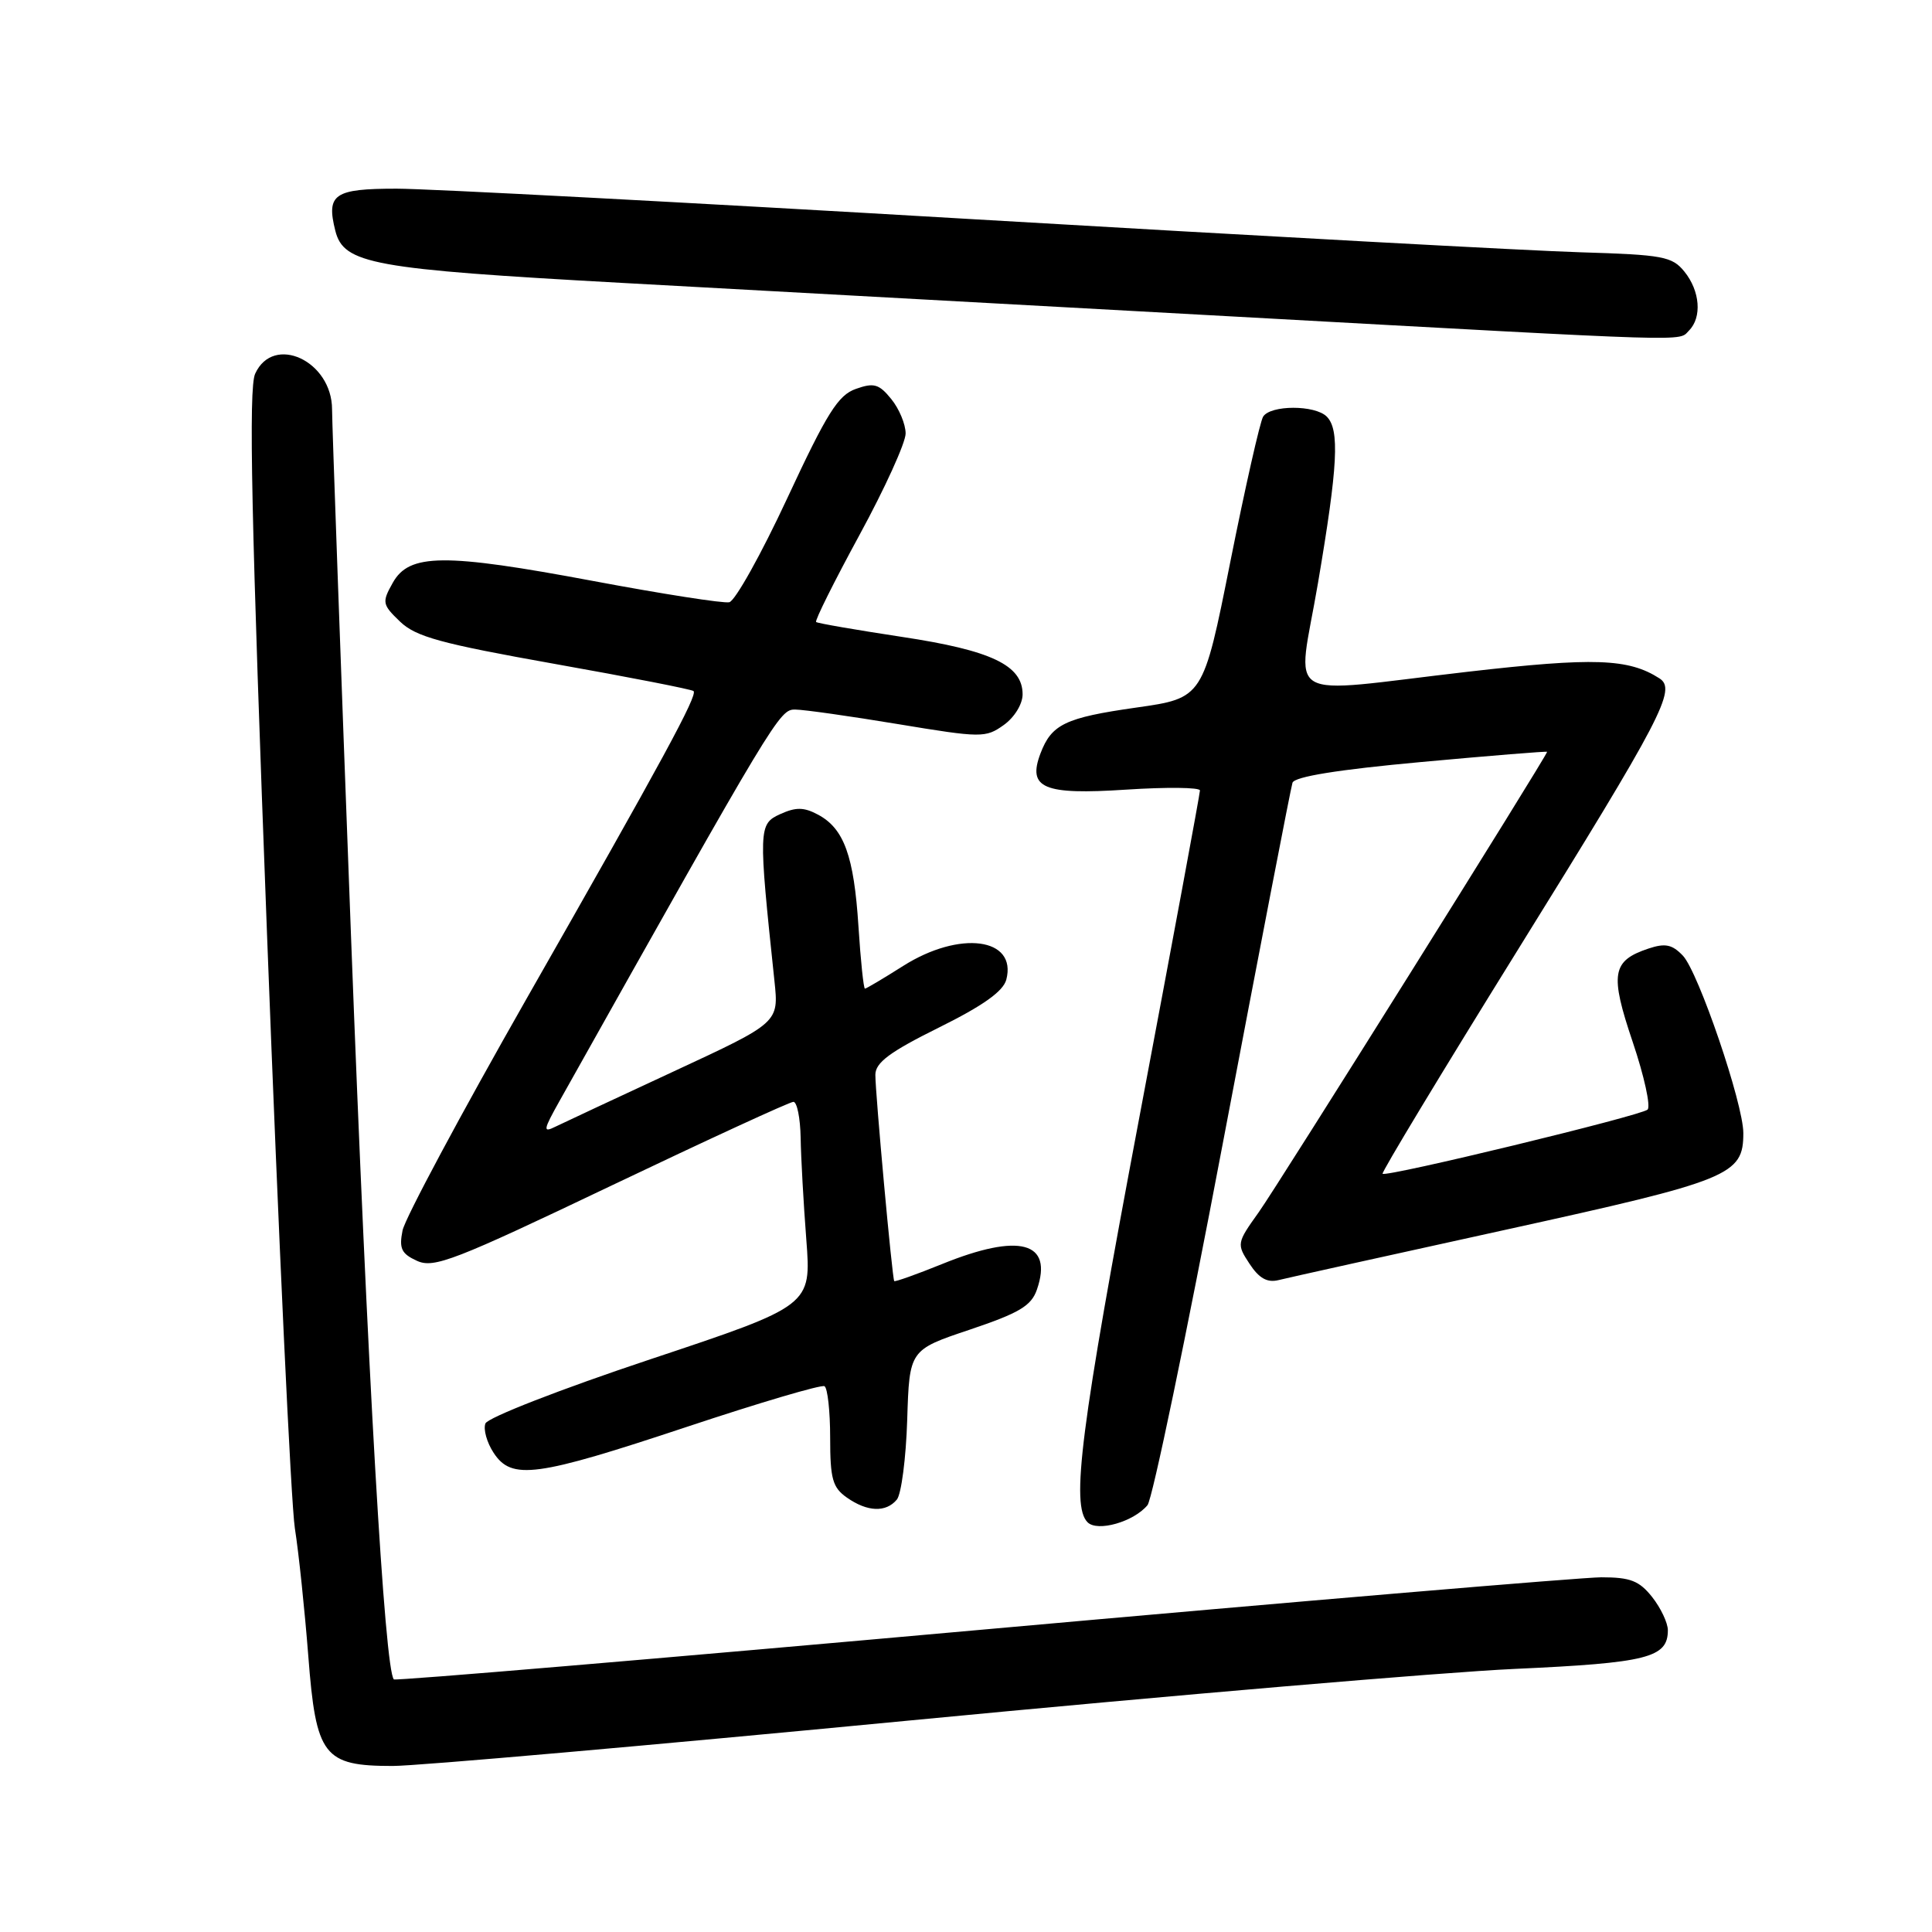 <?xml version="1.0" encoding="UTF-8" standalone="no"?>
<!DOCTYPE svg PUBLIC "-//W3C//DTD SVG 1.1//EN" "http://www.w3.org/Graphics/SVG/1.1/DTD/svg11.dtd" >
<svg xmlns="http://www.w3.org/2000/svg" xmlns:xlink="http://www.w3.org/1999/xlink" version="1.1" viewBox="0 0 256 256">
 <g >
 <path fill="currentColor"
d=" M 120.68 227.96 C 155.23 224.64 191.23 221.57 200.68 221.14 C 218.31 220.34 221.00 219.66 221.00 216.01 C 221.00 215.05 220.07 213.08 218.93 211.63 C 217.21 209.46 216.04 209.00 212.18 209.00 C 209.60 209.01 172.64 212.13 130.03 215.95 C 87.43 219.77 52.40 222.73 52.19 222.53 C 50.97 221.30 48.70 181.92 46.51 124.01 C 45.13 87.44 44.00 56.06 44.00 54.26 C 44.00 47.82 36.23 44.21 33.81 49.52 C 32.92 51.46 33.29 68.81 35.40 124.27 C 36.91 164.00 38.56 199.20 39.07 202.50 C 39.59 205.80 40.38 213.41 40.85 219.42 C 41.87 232.70 42.87 234.00 52.04 234.00 C 55.24 234.00 86.13 231.28 120.68 227.96 Z  M 152.05 199.44 C 152.69 198.67 157.18 177.09 162.03 151.49 C 166.89 125.88 171.04 104.39 171.26 103.72 C 171.52 102.91 177.30 101.98 188.33 100.97 C 197.50 100.13 205.00 99.52 205.00 99.62 C 205.00 100.12 169.31 157.10 166.78 160.64 C 163.87 164.71 163.85 164.84 165.57 167.46 C 166.83 169.38 167.91 169.99 169.41 169.62 C 170.56 169.33 184.10 166.33 199.50 162.95 C 229.32 156.40 231.00 155.72 231.00 150.14 C 231.00 146.25 225.05 128.80 222.99 126.63 C 221.57 125.14 220.65 124.95 218.43 125.69 C 213.58 127.31 213.29 129.04 216.35 138.09 C 217.87 142.60 218.75 146.62 218.31 147.03 C 217.42 147.84 183.68 156.01 183.20 155.53 C 183.03 155.36 191.06 142.07 201.04 125.99 C 220.31 94.95 222.18 91.37 219.89 89.89 C 215.78 87.25 211.21 87.09 194.50 89.01 C 169.34 91.91 171.90 93.43 174.64 77.25 C 177.28 61.72 177.53 56.93 175.80 55.20 C 174.24 53.64 168.34 53.65 167.37 55.21 C 166.96 55.88 165.00 64.54 163.02 74.46 C 159.42 92.50 159.42 92.50 150.54 93.76 C 141.14 95.10 139.34 95.97 137.87 99.83 C 136.12 104.45 138.25 105.35 149.23 104.63 C 154.61 104.28 159.00 104.33 159.00 104.74 C 159.00 105.16 155.40 124.57 151.00 147.89 C 143.16 189.40 141.88 199.48 144.11 201.71 C 145.42 203.02 150.22 201.65 152.05 199.44 Z  M 118.84 198.70 C 119.43 197.98 120.05 193.22 120.21 188.13 C 120.50 178.87 120.50 178.87 128.49 176.19 C 135.08 173.97 136.65 173.04 137.40 170.87 C 139.58 164.53 135.08 163.33 124.81 167.50 C 121.43 168.87 118.58 169.88 118.49 169.75 C 118.22 169.38 115.98 144.82 115.99 142.41 C 116.00 140.80 117.89 139.39 124.38 136.17 C 130.24 133.27 132.93 131.36 133.34 129.81 C 134.79 124.25 127.17 123.24 119.66 128.00 C 117.06 129.65 114.78 131.00 114.61 131.00 C 114.43 131.00 114.04 127.29 113.75 122.75 C 113.15 113.42 111.84 109.79 108.40 107.95 C 106.52 106.94 105.46 106.93 103.37 107.88 C 100.50 109.19 100.48 109.77 102.62 130.00 C 103.20 135.50 103.20 135.50 89.35 141.93 C 81.73 145.47 74.64 148.78 73.60 149.29 C 71.91 150.13 71.97 149.76 74.15 145.87 C 102.89 94.65 103.28 94.00 105.38 94.02 C 106.55 94.03 112.67 94.90 119.00 95.95 C 130.05 97.78 130.60 97.78 133.00 96.07 C 134.42 95.06 135.50 93.29 135.50 92.00 C 135.50 88.15 131.37 86.18 119.50 84.39 C 113.45 83.47 108.34 82.59 108.14 82.42 C 107.94 82.25 110.53 77.06 113.89 70.88 C 117.25 64.71 120.00 58.66 120.00 57.44 C 120.00 56.22 119.15 54.17 118.10 52.88 C 116.48 50.88 115.80 50.68 113.41 51.53 C 111.06 52.35 109.58 54.71 104.32 66.01 C 100.87 73.43 97.40 79.64 96.63 79.80 C 95.85 79.97 87.75 78.70 78.63 76.99 C 58.83 73.28 54.22 73.32 52.04 77.23 C 50.59 79.81 50.65 80.10 53.00 82.36 C 55.10 84.38 58.40 85.28 73.50 87.97 C 83.40 89.73 91.68 91.35 91.90 91.57 C 92.46 92.13 87.88 100.58 69.78 132.32 C 61.06 147.63 53.66 161.45 53.34 163.04 C 52.86 165.44 53.19 166.13 55.26 167.07 C 57.49 168.09 60.23 167.02 81.01 157.10 C 93.80 151.00 104.65 146.00 105.13 146.00 C 105.61 146.00 106.04 148.14 106.09 150.75 C 106.13 153.36 106.47 159.44 106.84 164.25 C 107.51 173.00 107.51 173.00 86.18 180.11 C 74.33 184.06 64.62 187.84 64.32 188.62 C 64.02 189.39 64.51 191.14 65.41 192.51 C 67.80 196.15 71.00 195.72 91.00 189.07 C 100.62 185.87 108.84 183.44 109.25 183.68 C 109.66 183.92 110.00 186.99 110.00 190.50 C 110.00 195.97 110.32 197.11 112.22 198.44 C 114.93 200.34 117.39 200.44 118.84 198.70 Z  M 223.80 43.80 C 225.54 42.06 225.27 38.56 223.20 36.00 C 221.57 33.98 220.37 33.76 209.45 33.43 C 202.88 33.24 166.60 31.26 128.84 29.04 C 91.07 26.82 56.74 25.00 52.55 25.00 C 44.27 25.00 43.21 25.72 44.43 30.57 C 45.54 34.98 49.29 35.66 82.50 37.49 C 99.55 38.42 136.22 40.44 164.00 41.97 C 225.51 45.36 222.34 45.26 223.80 43.80 Z "/>
</g>
</svg>